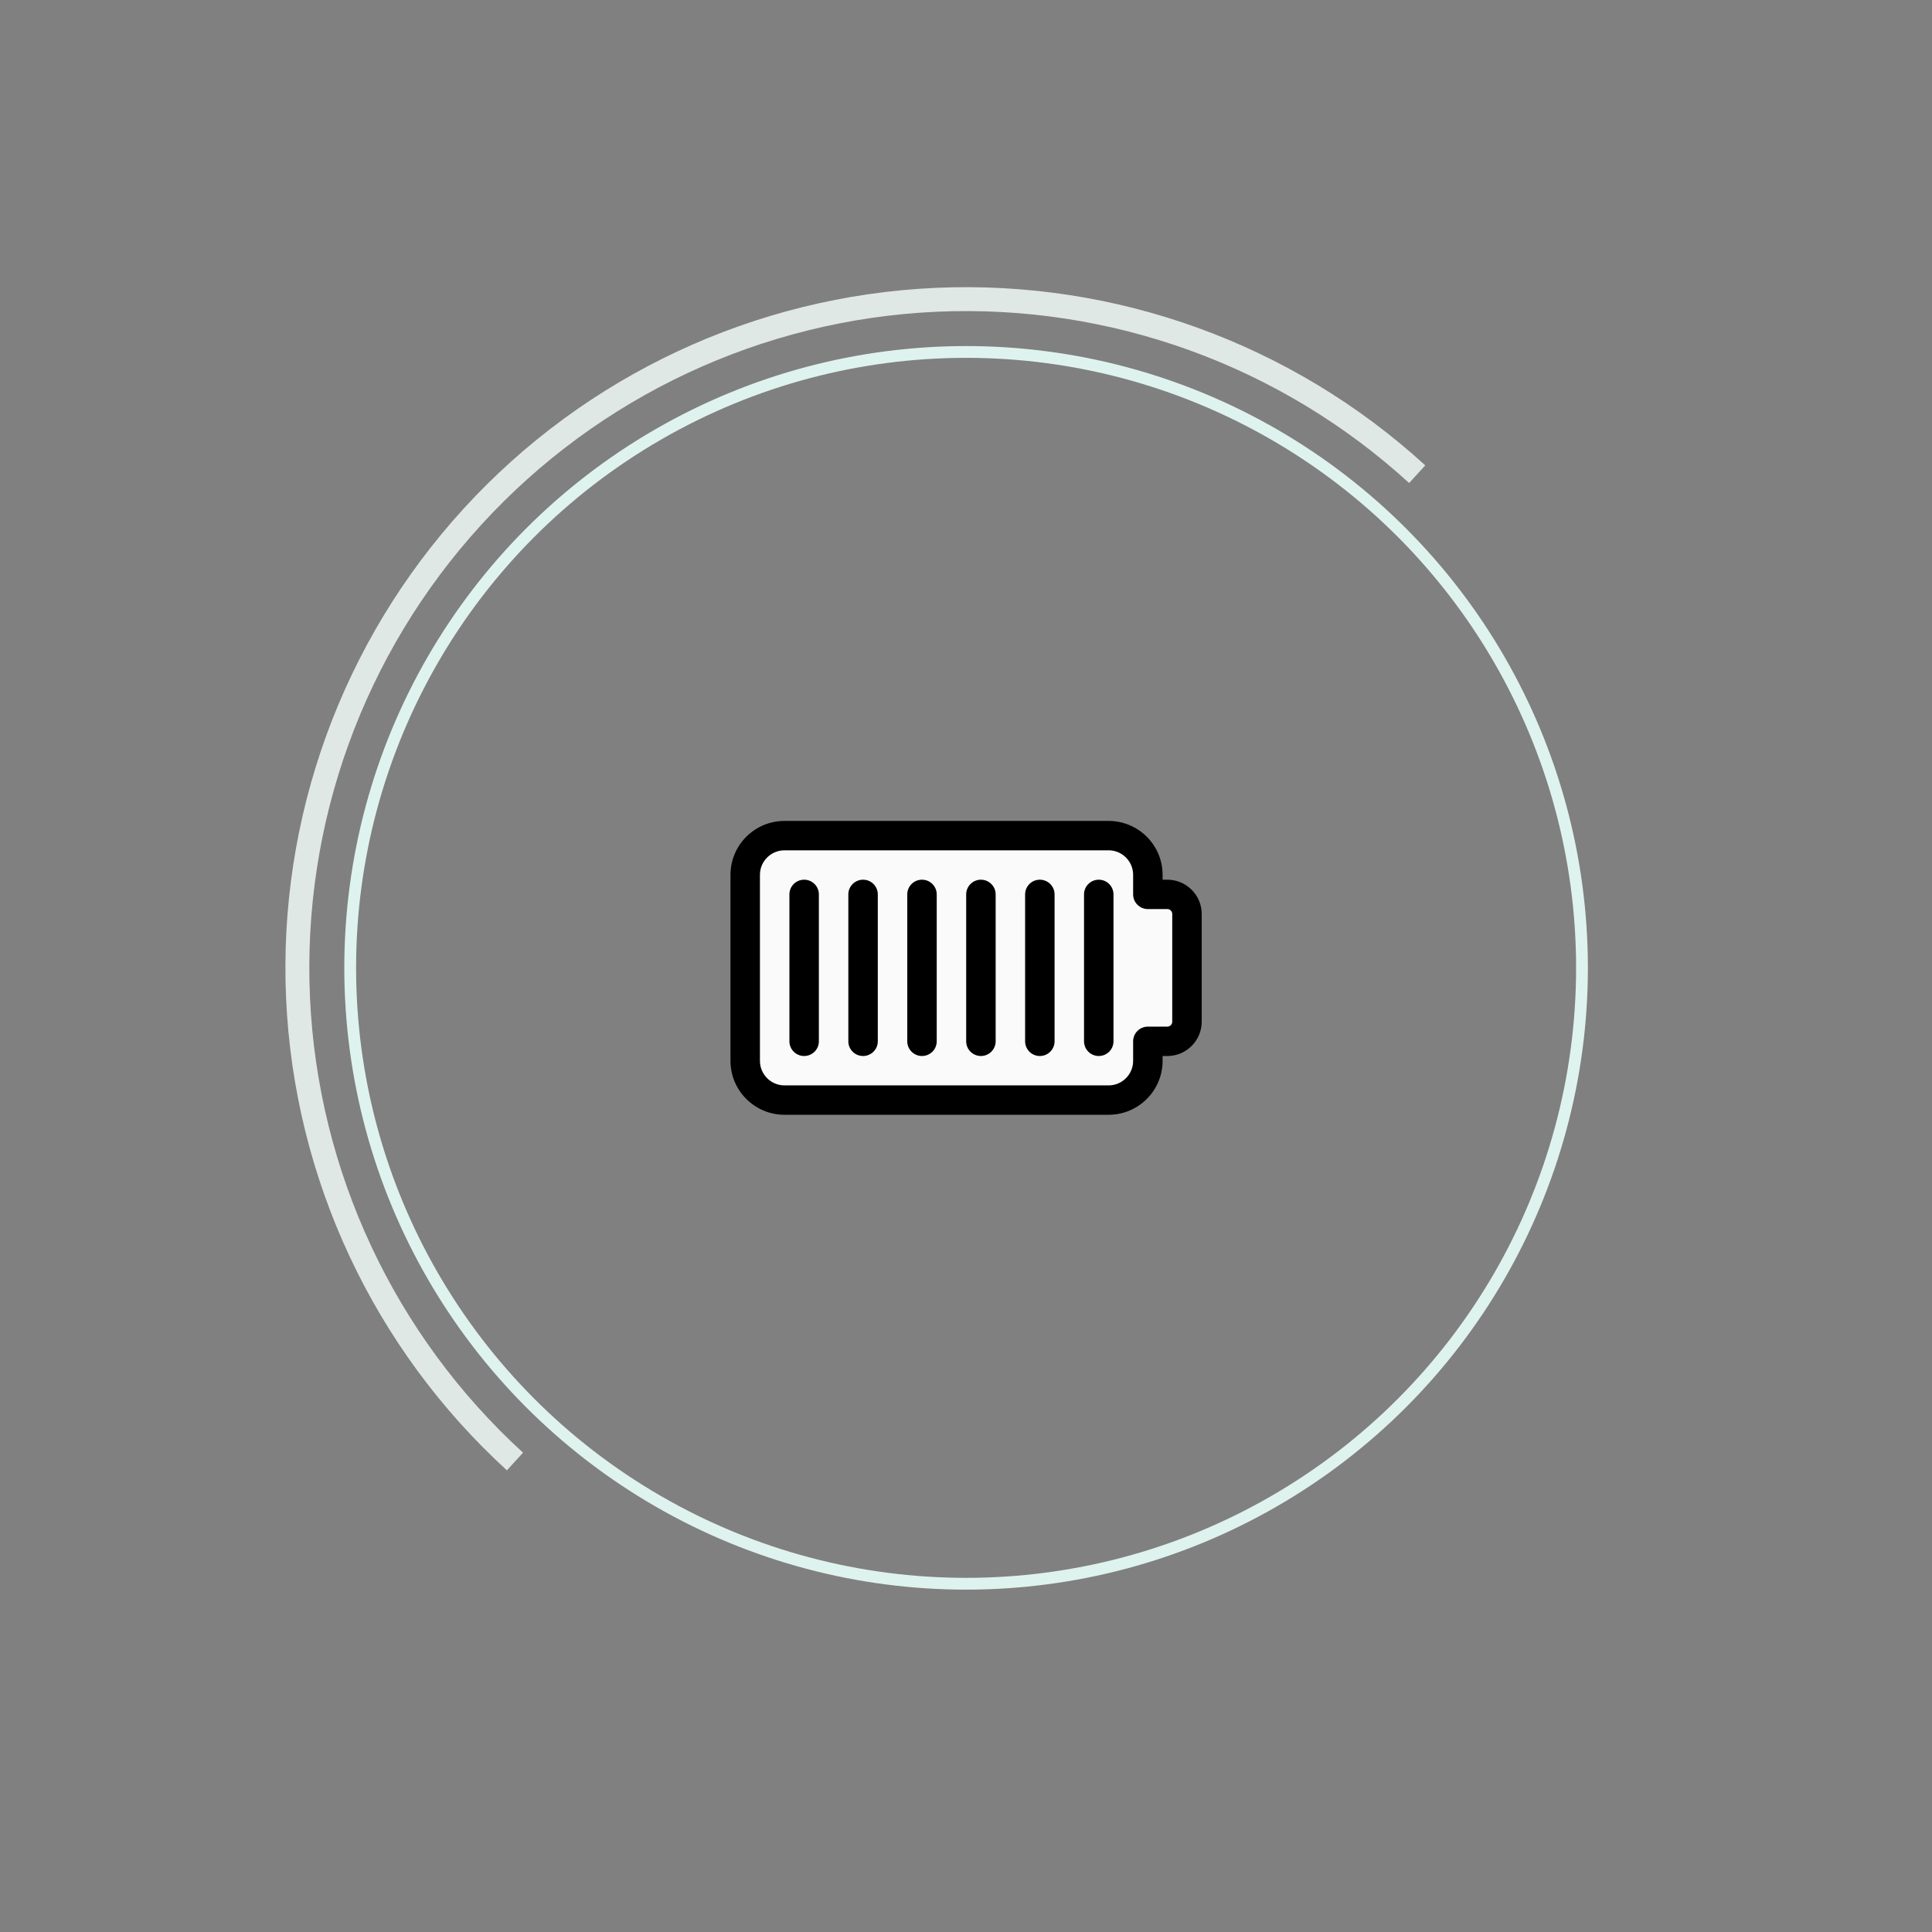 <svg width="164" height="164" viewBox="0 0 164 164" fill="none" xmlns="http://www.w3.org/2000/svg">
<rect x="0" y="0" width="164" height="164" fill="#808080" stroke="none"/>
<path d="M97.437 88.393V90.056C97.437 91.894 95.945 93.382 94.103 93.382H66.592C64.75 93.382 63.258 91.894 63.258 90.056V74.258C63.258 72.421 64.75 70.932 66.592 70.932H94.103C95.945 70.932 97.437 72.421 97.437 74.258V75.921H99.105C100.025 75.921 100.772 76.666 100.772 77.584V86.73C100.772 87.648 100.025 88.393 99.105 88.393H97.437Z" fill="#FAFAFA"/>
<path d="M68.26 89.64C67.57 89.64 67.01 89.082 67.01 88.393V75.921C67.01 75.233 67.57 74.674 68.26 74.674C68.951 74.674 69.511 75.233 69.511 75.921V88.393C69.511 89.082 68.951 89.64 68.26 89.64Z" fill="black"/>
<path d="M73.262 89.64C72.572 89.64 72.012 89.082 72.012 88.393V75.921C72.012 75.233 72.572 74.674 73.262 74.674C73.952 74.674 74.513 75.233 74.513 75.921V88.393C74.513 89.082 73.952 89.64 73.262 89.64Z" fill="black"/>
<path d="M78.264 89.64C77.574 89.64 77.014 89.082 77.014 88.393V75.921C77.014 75.233 77.574 74.674 78.264 74.674C78.954 74.674 79.515 75.233 79.515 75.921V88.393C79.515 89.082 78.954 89.64 78.264 89.64Z" fill="black"/>
<path d="M83.266 89.64C82.576 89.64 82.016 89.082 82.016 88.393V75.921C82.016 75.233 82.576 74.674 83.266 74.674C83.956 74.674 84.517 75.233 84.517 75.921V88.393C84.517 89.082 83.956 89.64 83.266 89.64Z" fill="black"/>
<path d="M88.268 89.64C87.578 89.64 87.018 89.082 87.018 88.393V75.921C87.018 75.233 87.578 74.674 88.268 74.674C88.958 74.674 89.519 75.233 89.519 75.921V88.393C89.519 89.082 88.958 89.64 88.268 89.64Z" fill="black"/>
<path d="M93.27 89.64C92.58 89.64 92.019 89.082 92.019 88.393V75.921C92.019 75.233 92.58 74.674 93.27 74.674C93.96 74.674 94.52 75.233 94.52 75.921V88.393C94.52 89.082 93.96 89.64 93.27 89.64Z" fill="black"/>
<path d="M94.103 94.629H66.593C64.065 94.629 62.008 92.579 62.008 90.056V74.258C62.008 71.736 64.065 69.685 66.593 69.685H94.103C96.631 69.685 98.688 71.736 98.688 74.258V74.674H99.09C100.699 74.674 102.008 75.979 102.008 77.584V86.73C102.008 88.335 100.699 89.641 99.09 89.641H98.688V90.056C98.688 92.579 96.631 94.629 94.103 94.629ZM66.593 72.18C65.444 72.18 64.509 73.112 64.509 74.258V90.056C64.509 91.202 65.444 92.135 66.593 92.135H94.103C95.252 92.135 96.187 91.202 96.187 90.056V88.393C96.187 87.705 96.748 87.146 97.438 87.146H99.09C99.32 87.146 99.507 86.96 99.507 86.73V77.584C99.507 77.355 99.32 77.168 99.09 77.168H97.438C96.748 77.168 96.187 76.61 96.187 75.921V74.258C96.187 73.112 95.252 72.18 94.103 72.18H66.593Z" fill="black"/>
<circle cx="82.008" cy="82.157" r="52.281" stroke="#DFF3EE"/>
<path d="M120.985 39.504C109.672 29.166 94.716 23.746 79.408 24.436C64.099 25.125 49.691 31.868 39.354 43.18C29.017 54.493 23.596 69.448 24.286 84.757C24.975 100.066 31.718 114.473 43.03 124.811L44.399 123.313C33.484 113.338 26.979 99.437 26.313 84.666C25.648 69.895 30.878 55.464 40.852 44.549C50.826 33.634 64.728 27.128 79.499 26.463C94.27 25.798 108.7 31.028 119.616 41.002L120.985 39.504Z" fill="#E0E8E6"/>
</svg>
